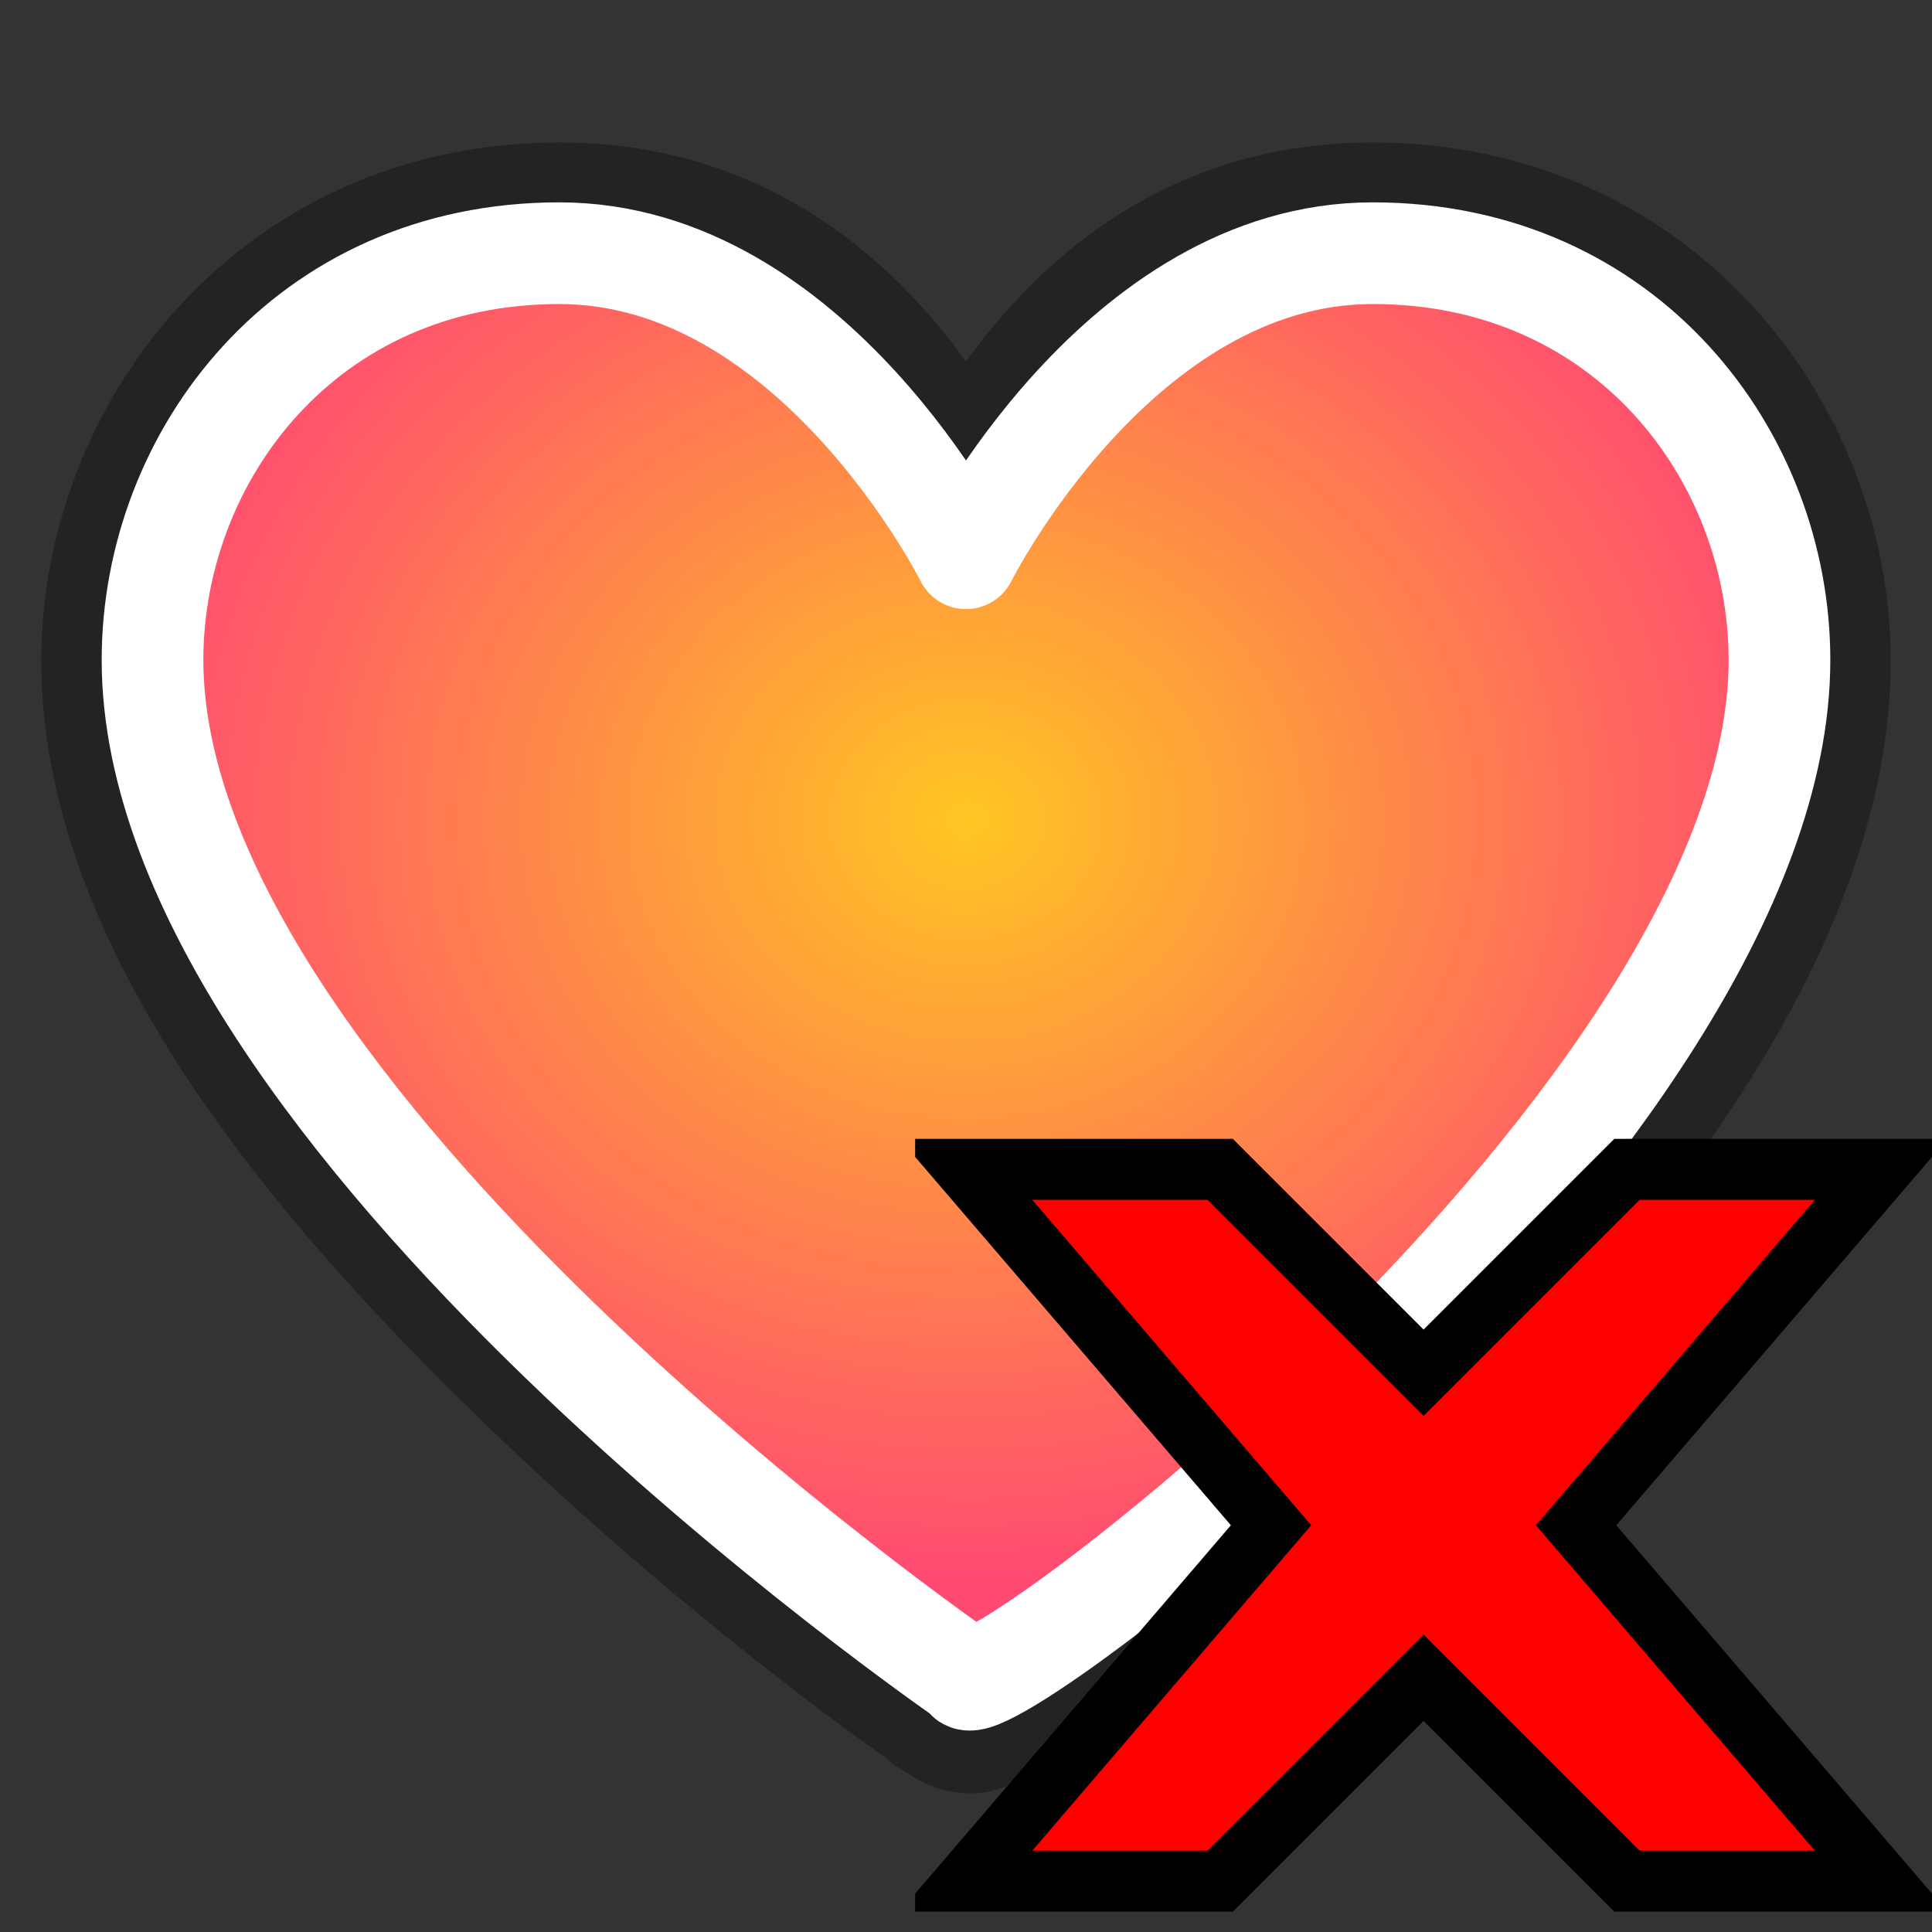 <?xml version="1.0" encoding="UTF-8" standalone="no"?>
<svg
   xmlns:dc="http://purl.org/dc/elements/1.1/"
   xmlns:cc="http://creativecommons.org/ns#"
   xmlns:rdf="http://www.w3.org/1999/02/22-rdf-syntax-ns#"
   xmlns:svg="http://www.w3.org/2000/svg"
   xmlns="http://www.w3.org/2000/svg"
   xmlns:xlink="http://www.w3.org/1999/xlink"
   version="1.1"
   id="svg3635"
   height="19"
   width="19">
  <rect width="100%" height="100%" fill="#333333" stroke="none"/>
  <defs
     id="defs3637">
    <linearGradient
       id="linearGradient4163">
      <stop
         id="stop4165"
         offset="0"
         style="stop-color:#ffc622;stop-opacity:1;" />
      <stop
         id="stop4167"
         offset="1"
         style="stop-color:#ff4a71;stop-opacity:1;" />
    </linearGradient>
    <radialGradient
       r="8.5"
       fy="1042.17"
       fx="9.5"
       cy="1042.17"
       cx="9.5"
       gradientTransform="matrix(1,0,0,0.884,0,-913.226)"
       gradientUnits="userSpaceOnUse"
       id="radialGradient2990"
       xlink:href="#linearGradient4163" />
    <clipPath
       id="clipPath3756"
       clipPathUnits="userSpaceOnUse">
      <rect
         y="0"
         x="0"
         height="8"
         width="10"
         id="rect3758"
         style="fill:#000000;fill-opacity:1;stroke:none" />
    </clipPath>
  </defs>
  <path
     xlink:href="#path4159"
     style="fill:#ffffff;fill-opacity:1;fill-rule:nonzero;stroke:#232323;stroke-width:1;stroke-linecap:round;stroke-linejoin:round;stroke-miterlimit:4;stroke-opacity:1;stroke-dasharray:none"
     id="path4161"
     d="m 5.5,1.906 c -2.82,0 -4.594,2.293 -4.594,4.594 0,2.606 2.146,5.147 4.188,7.125 1.941,1.881 3.752,3.152 3.938,3.281 0.038,0.047 0.08,0.063 0.125,0.094 0.081,0.055 0.184,0.111 0.25,0.125 0.205,0.043 0.269,-0.01 0.344,-0.031 0.15,-0.045 0.278,-0.114 0.406,-0.188 0.258,-0.147 0.581,-0.365 0.969,-0.656 0.776,-0.582 1.79,-1.415 2.812,-2.438 2.044,-2.044 4.156,-4.707 4.156,-7.312 0,-2.3 -1.773,-4.594 -4.594,-4.594 -2.303,0 -3.458,1.658 -4,2.562 -0.542,-0.905 -1.698,-2.562 -4,-2.562 z"
     transform="translate(0,-0.005)" />
  <path
     style="fill:url(#radialGradient2990);fill-opacity:1;fill-rule:nonzero;stroke:#ffffff;stroke-width:1;stroke-linecap:round;stroke-linejoin:round;stroke-miterlimit:4;stroke-opacity:1;stroke-dasharray:none"
     d="m 9.5,16.49 c 0,0 -8,-5.5 -8,-10 0,-2 1.5,-4 4,-4 2.5,0 4,3 4,3 0,0 1.5,-3 4,-3 2.5,0 4,2 4,4 0,4.5 -8,10.5 -8,10 z"
     id="path4159" />
  <path
     clip-path="url(#clipPath3756)"
     id="path2985"
     d="m 0.5,0.5 3,3.5 -3,3.5 2.5,0 2,-2 2,2 2.5,0 -3,-3.5 3,-3.5 -2.5,0 -2,2 -2,-2 z"
     style="fill:#ff0000;fill-opacity:1;stroke:#000000;stroke-width:0.6;stroke-linecap:butt;stroke-linejoin:miter;stroke-miterlimit:4;stroke-dasharray:none;stroke-opacity:1"
     transform="translate(9,11)" />
</svg>

